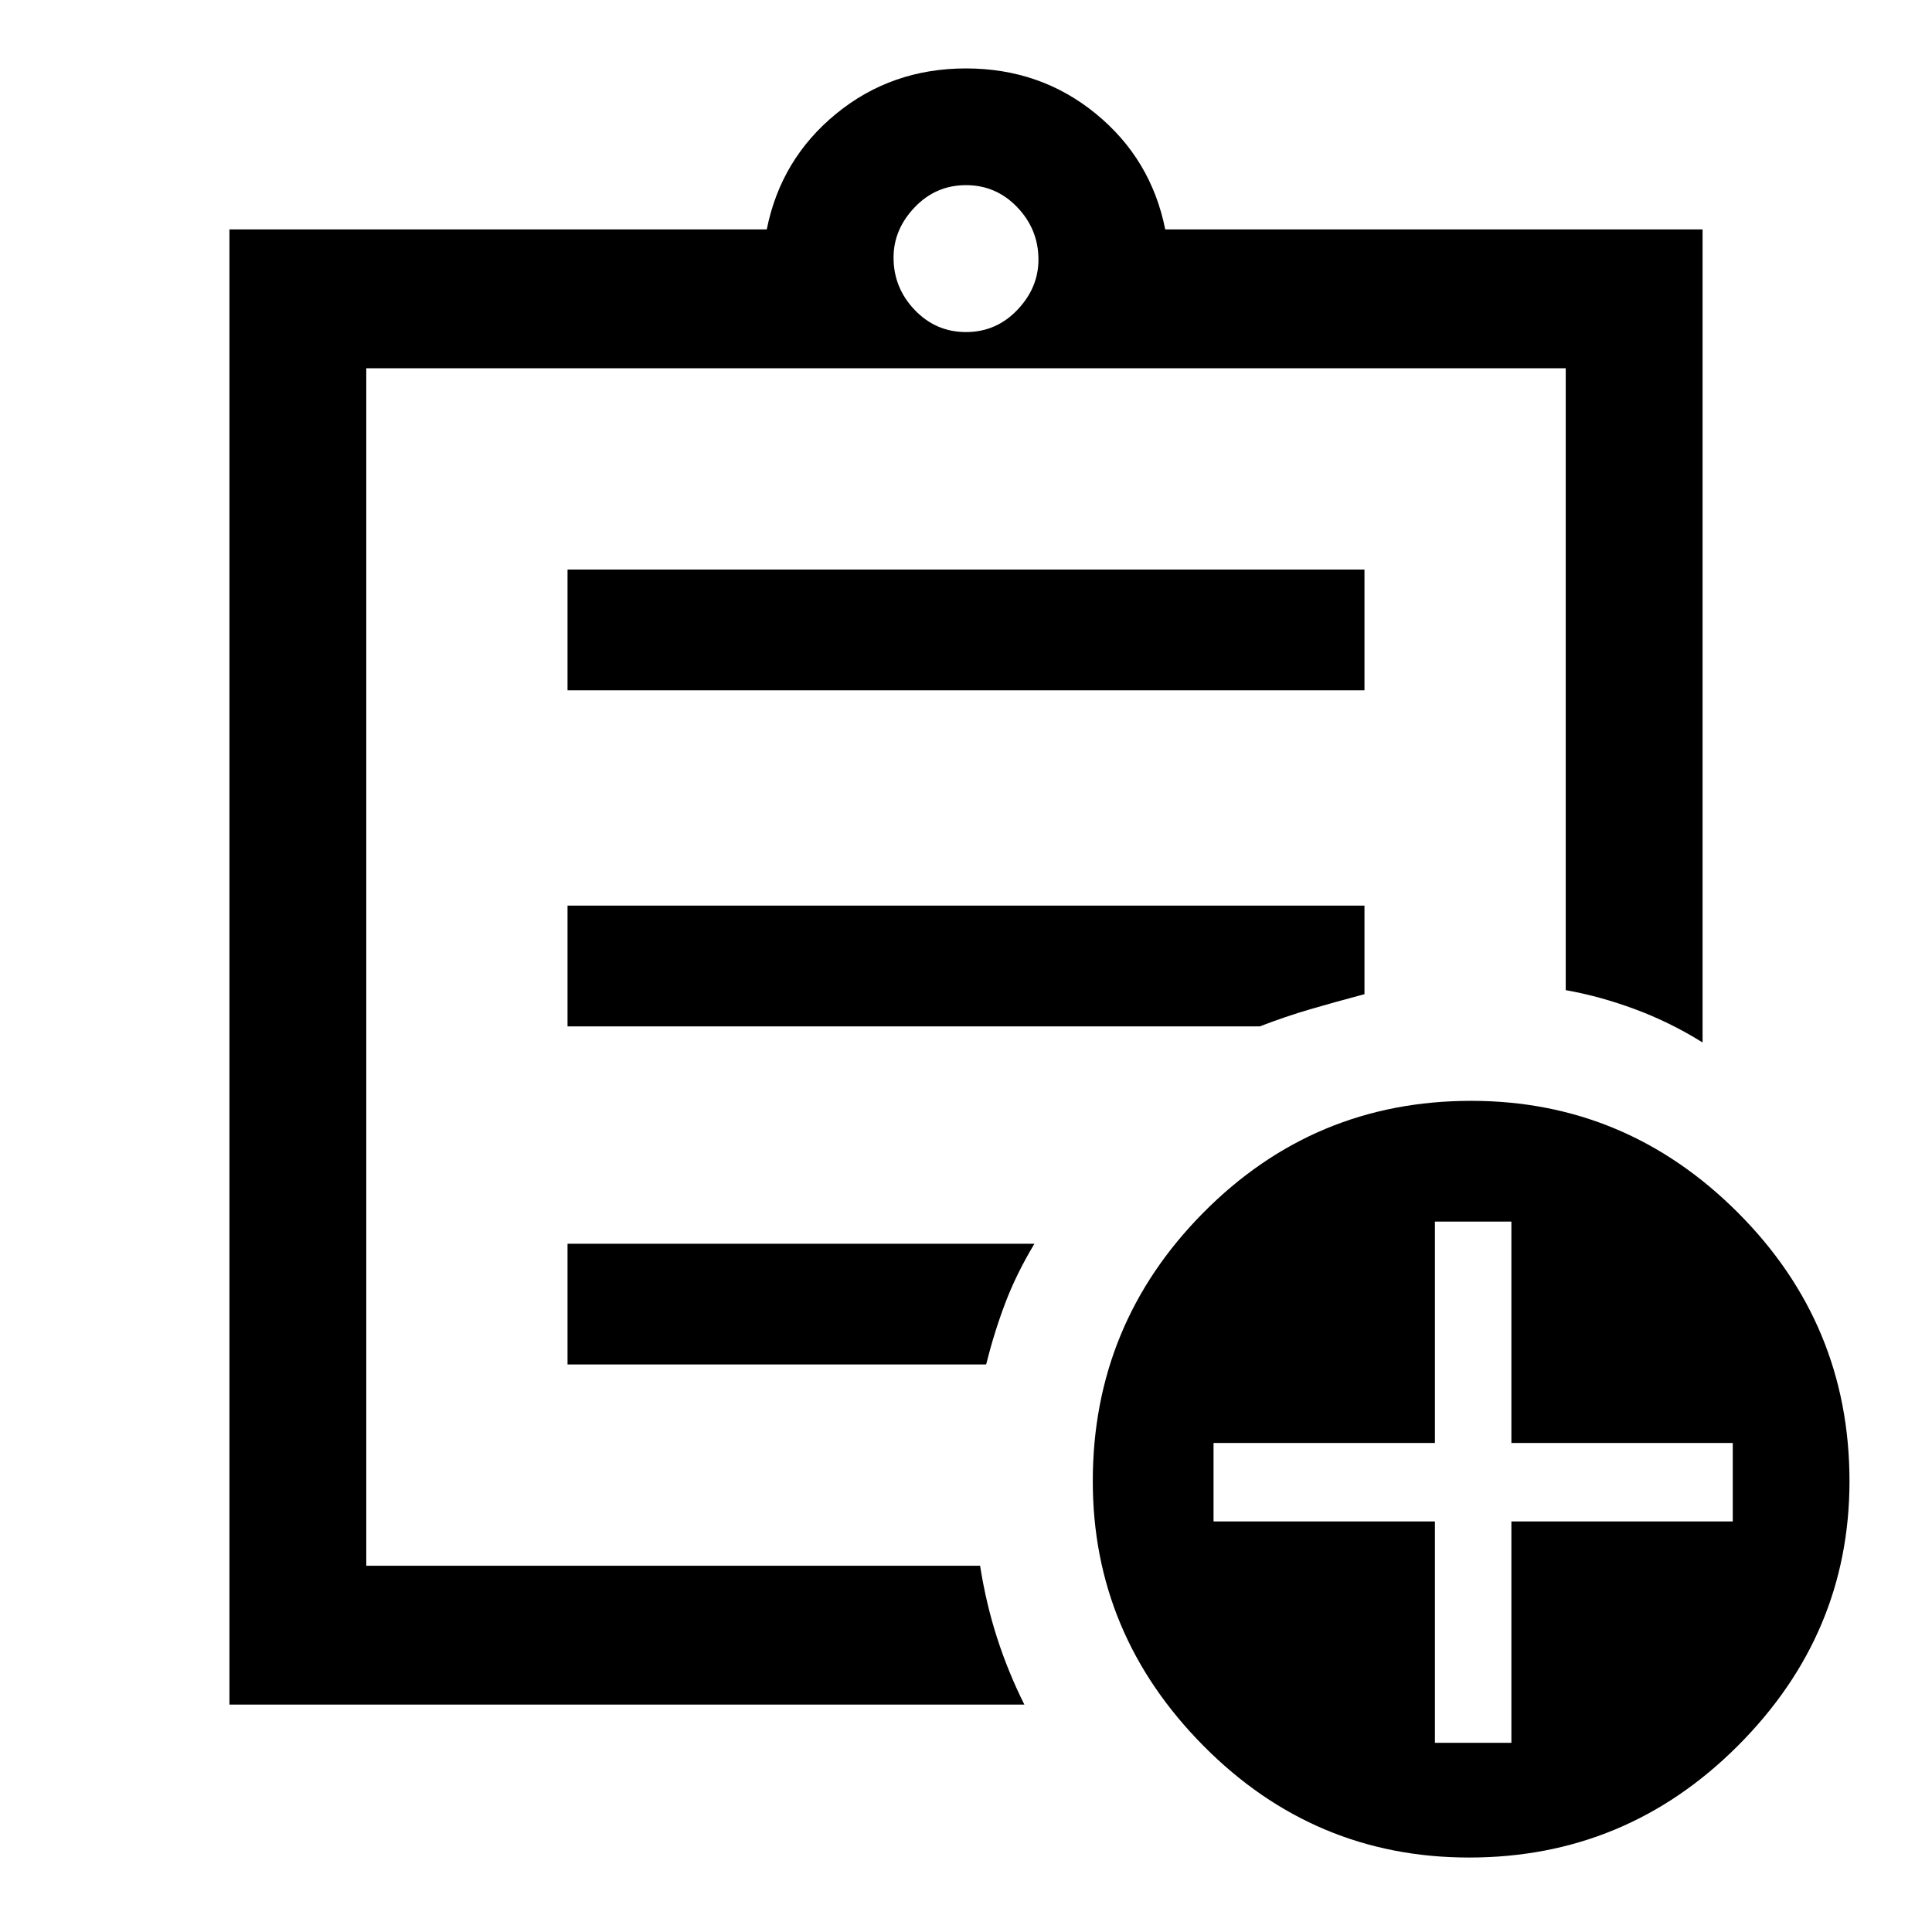<svg xmlns="http://www.w3.org/2000/svg" width="48" height="48"><path d="M5.7 42.35V5.7h13.35q.35-1.75 1.725-2.875T24 1.7q1.85 0 3.225 1.125T28.95 5.7H42.3v20.2q-.8-.5-1.675-.825-.875-.325-1.725-.475V9.15H9.1V38.9h15.25q.15.95.425 1.8.275.85.675 1.65zm3.4-5.5v2.05V9.15 24.6v-.2 12.45zm5-2.95h10.4q.2-.8.475-1.525.275-.725.725-1.475H14.1zm0-8.4h17.2q.65-.25 1.25-.425t1.35-.375v-2.2H14.1zm0-8.35h19.8v-3H14.1zm9.9-8.9q.75 0 1.275-.55.525-.55.525-1.25 0-.75-.525-1.3T24 4.6q-.75 0-1.275.55-.525.55-.525 1.25 0 .75.525 1.3T24 8.25zm12.5 37.9q-3.85 0-6.6-2.775-2.75-2.775-2.75-6.575 0-3.9 2.75-6.675t6.65-2.775q3.85 0 6.625 2.775T45.95 36.8q0 3.8-2.775 6.575Q40.4 46.15 36.5 46.15zm-.85-2.85h1.9v-5.5h5.5v-1.95h-5.5v-5.5h-1.9v5.5h-5.5v1.95h5.5z"/></svg>